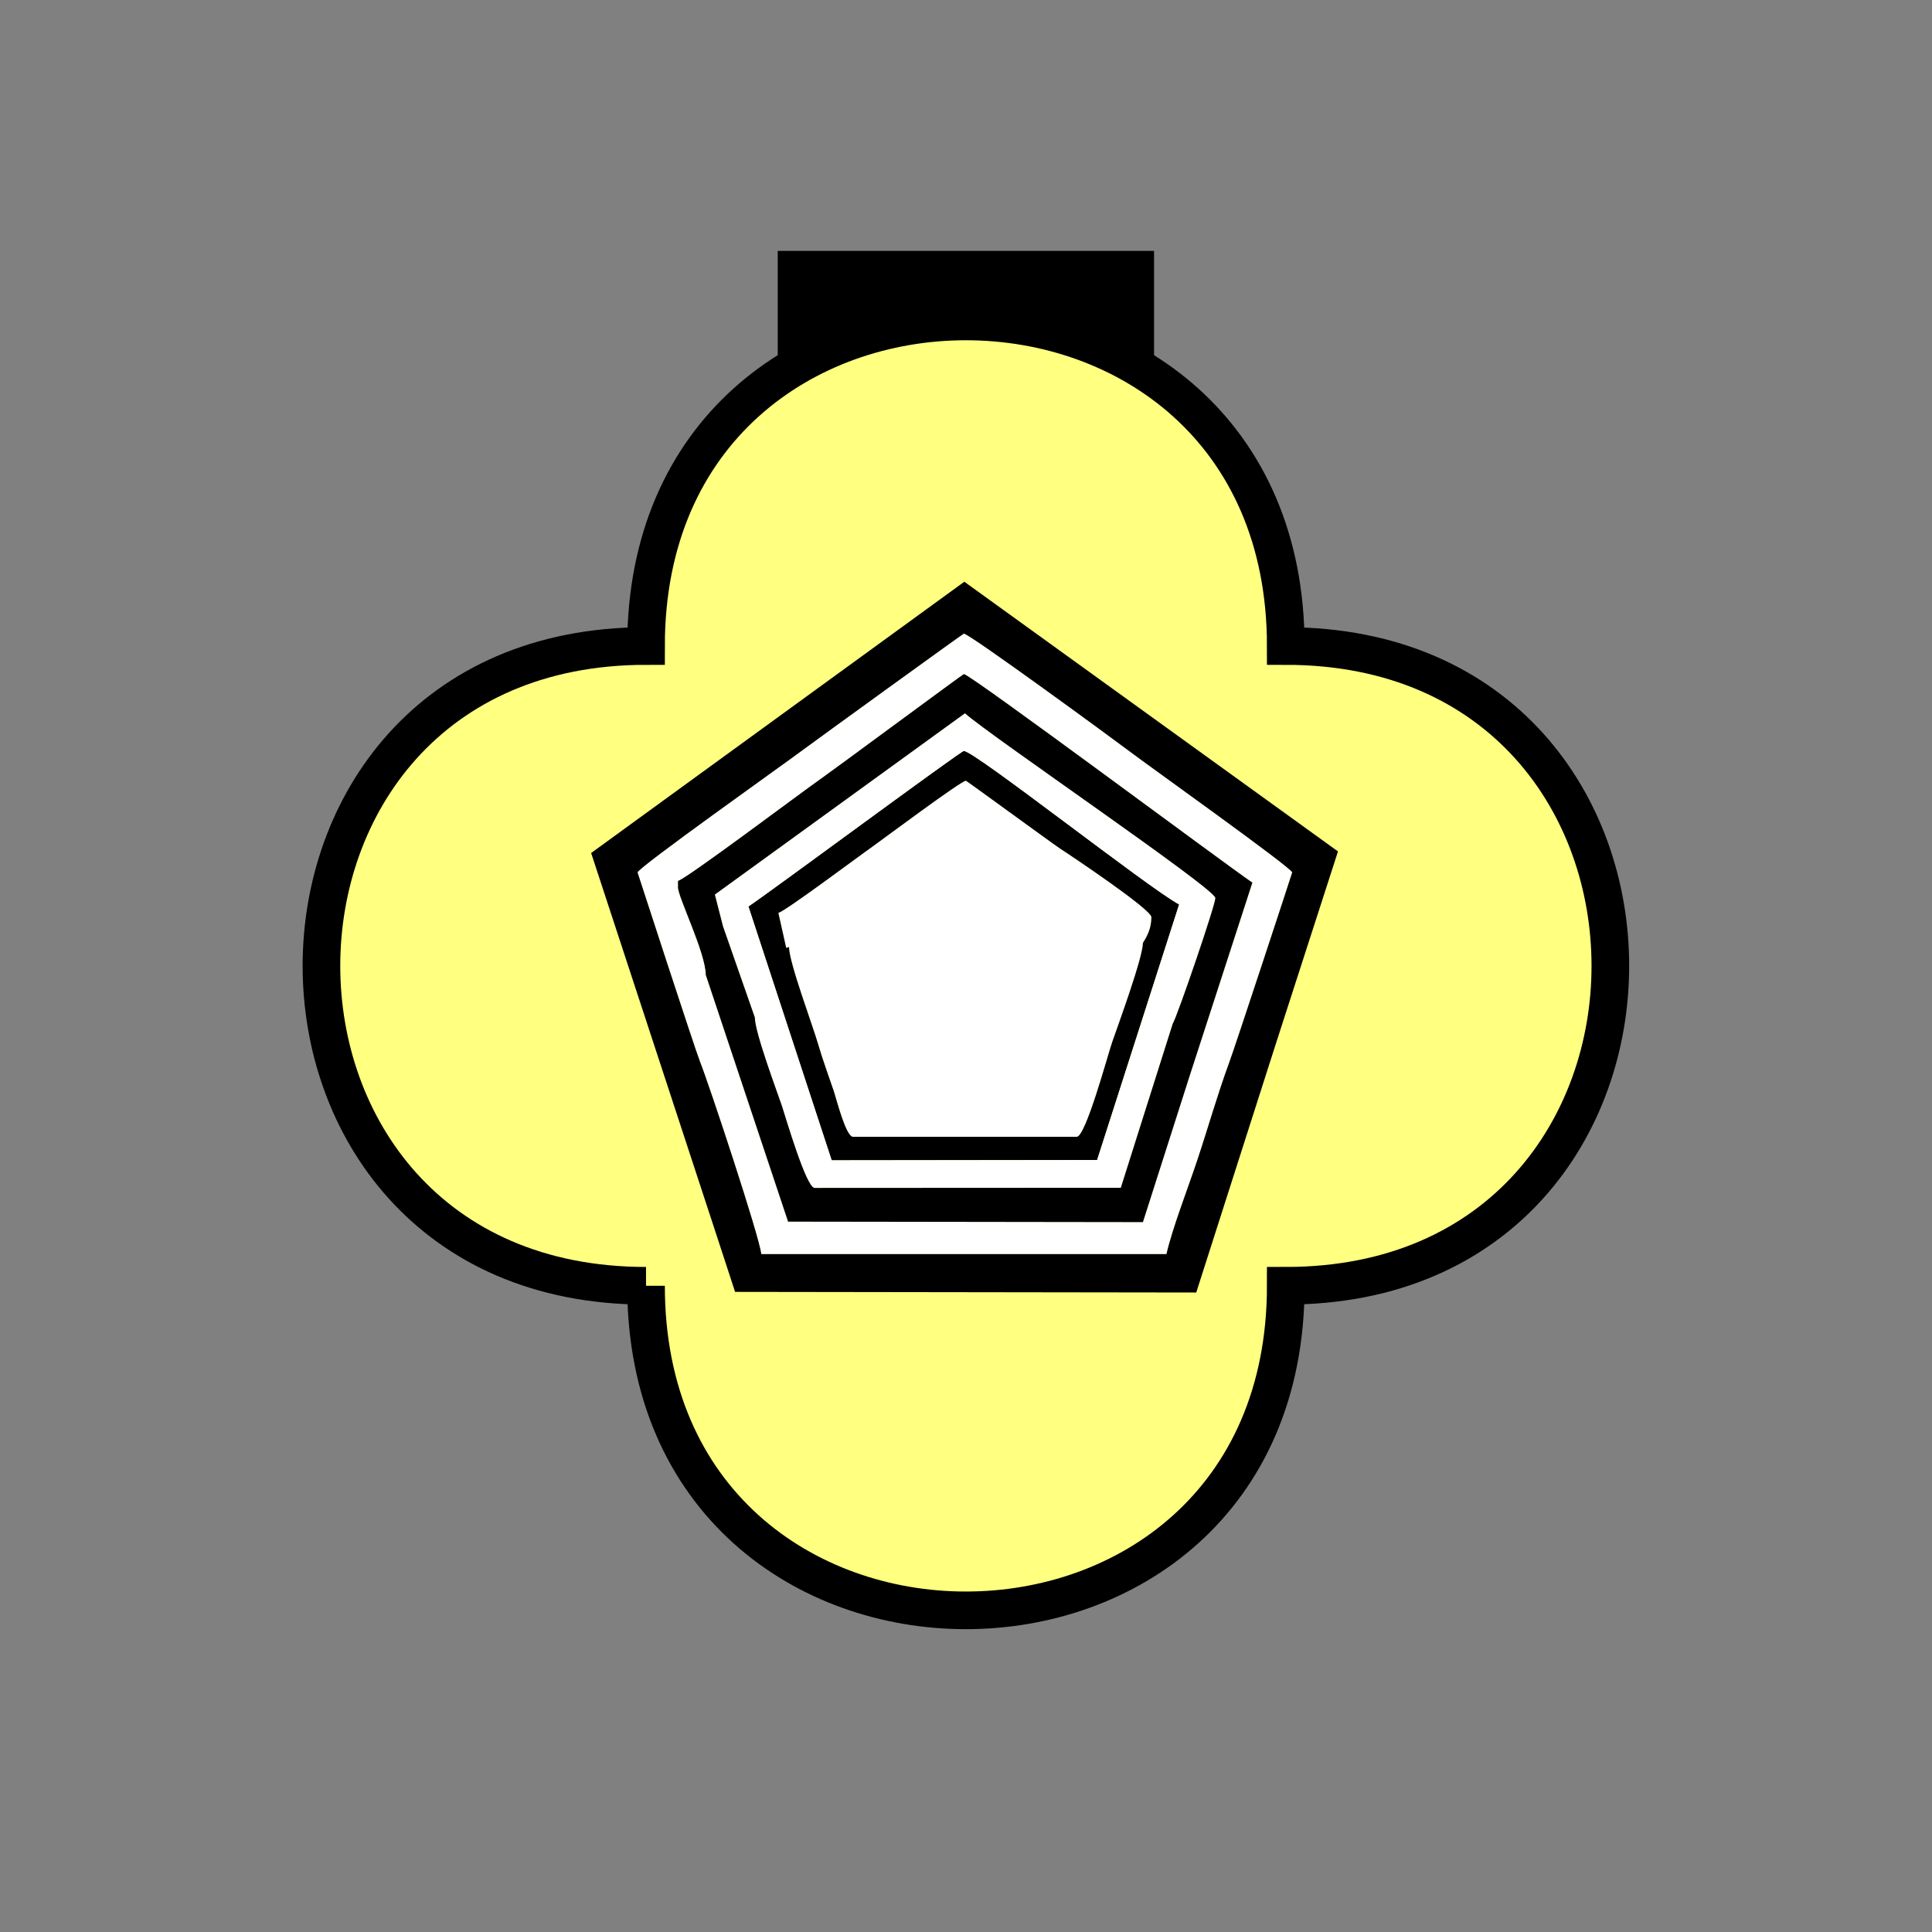 <?xml version="1.0" encoding="UTF-8" standalone="no"?>
<svg
   xmlns:dc="http://purl.org/dc/elements/1.1/"
   xmlns:cc="http://creativecommons.org/ns#"
   xmlns:rdf="http://www.w3.org/1999/02/22-rdf-syntax-ns#"
   xmlns:svg="http://www.w3.org/2000/svg"
   xmlns="http://www.w3.org/2000/svg"
   id="svg23"
   height="130.27mm"
   width="130.27mm"
   version="1.0">
  <rect width="100%" height="100%" fill="#808080" stroke="none"/>
  <defs
     id="defs3">
    <pattern
       y="0"
       x="0"
       height="6"
       width="6"
       patternUnits="userSpaceOnUse"
       id="EMFhbasepattern" />
  </defs>
  <path
     id="path5"
     d="  M 198.201,63.936   L 198.201,111.888   L 294.104,111.888   L 294.104,63.936   L 198.201,63.936   z "
     style="fill:#000000;fill-rule:evenodd;fill-opacity:1;stroke:none;" />
  <path
     id="path7"
     d="  M 164.635,327.671   C 164.635,437.96 327.671,437.96 327.671,327.671   C 437.96,327.671 437.96,164.635 327.671,164.635   C 327.671,54.345 164.635,54.345 164.635,164.635   C 54.345,164.635 54.345,327.671 164.635,327.671   z "
     style="fill:#ffff80;fill-rule:evenodd;fill-opacity:1;stroke:none;" />
  <path
     id="path9"
     d="  M 164.635,327.671   C 164.635,437.96 327.671,437.96 327.671,327.671   C 437.96,327.671 437.96,164.635 327.671,164.635   C 327.671,54.345 164.635,54.345 164.635,164.635   C 54.345,164.635 54.345,327.671 164.635,327.671  "
     style="fill:none;stroke:#000000;stroke-width:9.59px;stroke-linecap:butt;stroke-linejoin:miter;stroke-miterlimit:10;stroke-dasharray:none;stroke-opacity:1;" />
  <path
     id="path11"
     d="  M 303.295,273.805   L 291.267,311.447   L 200.838,311.327   L 179.859,248.43   C 179.859,242.876 172.786,228.61 172.786,226.133   L 172.786,224.494   C 175.064,223.895 204.514,201.717 209.23,198.441   C 212.586,196.083 245.433,171.787 245.633,171.787   C 247.271,171.787 311.727,219.859 319.159,224.934   z  M 162.477,222.337   C 162.477,222.337 177.022,267.092 178.421,270.528   C 180.698,276.322 193.645,315.443 194.005,319.599   L 297.261,319.599   C 298.82,312.846 302.776,302.736 305.173,295.503   C 307.97,287.111 310.208,279.08 313.205,270.928   C 314.724,266.852 329.309,222.456 329.309,222.337   C 329.309,221.218 291.987,194.644 287.871,191.488   C 283.755,188.371 247.032,161.478 245.633,161.478   C 245.433,161.478 207.711,188.81 203.995,191.567   C 199.839,194.684 162.477,221.178 162.477,222.337   z "
     style="fill:#ffffff;fill-rule:evenodd;fill-opacity:1;stroke:none;" />
  <path
     id="path13"
     d="  M 198.361,232.646   L 200.359,241.557   L 201.078,241.357   C 201.078,245.234 206.992,260.978 208.47,266.013   C 209.709,270.288 211.148,274.085 212.546,278.24   C 213.146,280.079 215.583,289.709 217.382,289.709   L 274.404,289.709   C 276.682,289.709 282.236,269.09 283.435,265.573   C 284.994,261.098 291.267,243.995 291.267,240.279   C 292.386,238.56 293.425,236.522 293.425,233.725   C 293.425,231.767 273.125,218.181 270.168,216.263   C 267.731,214.624 246.312,198.96 246.153,198.96   C 244.954,198.96 224.934,213.905 222.257,215.823   C 218.98,218.101 200.279,232.127 198.361,232.646   z "
     style="fill:#ffffff;fill-rule:evenodd;fill-opacity:1;stroke:none;" />
  <path
     id="path15"
     d="  M 198.361,232.646   C 200.279,232.127 218.98,218.101 222.257,215.823   C 224.934,213.905 244.954,198.96 246.153,198.96   C 246.312,198.96 267.731,214.624 270.168,216.263   C 273.125,218.181 293.425,231.767 293.425,233.725   C 293.425,236.522 292.386,238.56 291.267,240.279   C 291.267,243.995 284.994,261.098 283.435,265.573   C 282.236,269.09 276.682,289.709 274.404,289.709   L 217.382,289.709   C 215.583,289.709 213.146,280.079 212.546,278.24   C 211.148,274.085 209.709,270.288 208.47,266.013   C 206.992,260.978 201.078,245.234 201.078,241.357   L 200.359,241.557   z  M 190.728,231.008   L 211.947,295.703   L 279.599,295.623   L 300.498,230.488   C 292.746,226.372 248.39,191.368 245.633,191.368   C 244.834,191.368 196.243,227.332 190.728,231.008   z "
     style="fill:#000000;fill-rule:evenodd;fill-opacity:1;stroke:none;" />
  <path
     id="path17"
     d="  M 190.728,231.008   C 196.243,227.332 244.834,191.368 245.633,191.368   C 248.39,191.368 292.746,226.372 300.498,230.488   L 279.599,295.623   L 211.947,295.703   z  M 182.177,227.971   L 184.255,236.083   L 192.367,259.299   C 192.367,263.016 197.761,277.441 199.24,281.757   C 200.279,284.914 205.473,302.736 207.591,302.736   L 285.633,302.696   L 298.86,260.898   C 299.899,259.379 309.729,230.688 309.729,228.85   C 309.729,226.492 252.466,187.611 245.913,181.777   z "
     style="fill:#ffffff;fill-rule:evenodd;fill-opacity:1;stroke:none;" />
  <path
     id="path19"
     d="  M 245.913,181.777   C 252.466,187.611 309.729,226.492 309.729,228.85   C 309.729,230.688 299.899,259.379 298.86,260.898   L 285.633,302.696   L 207.591,302.736   C 205.473,302.736 200.279,284.914 199.24,281.757   C 197.761,277.441 192.367,263.016 192.367,259.299   L 184.255,236.083   L 182.177,227.971   z  M 319.159,224.934   C 311.727,219.859 247.232,171.787 245.633,171.787   C 245.433,171.787 212.586,196.083 209.23,198.441   C 204.514,201.717 175.064,223.895 172.786,224.494   L 172.786,226.133   C 172.786,228.61 179.859,242.876 179.859,248.43   L 200.838,311.327   L 291.267,311.447   L 303.295,273.805   z "
     style="fill:#000000;fill-rule:evenodd;fill-opacity:1;stroke:none;" />
  <path
     id="path21"
     d="  M 162.477,222.337   C 162.477,221.178 199.839,194.684 203.995,191.567   C 207.711,188.81 245.433,161.478 245.633,161.478   C 247.032,161.478 283.755,188.371 287.871,191.488   C 291.987,194.644 329.309,221.218 329.309,222.337   C 329.309,222.456 314.724,266.852 313.205,270.928   C 310.208,279.08 307.97,287.111 305.173,295.503   C 302.776,302.736 298.82,312.846 297.261,319.599   L 194.005,319.599   C 193.645,315.443 180.698,276.322 178.381,270.528   C 177.022,267.092 162.477,222.337 162.477,222.337   z  M 182.537,314.564   L 187.332,329.229   L 304.854,329.389   L 325.073,266.212   L 340.977,216.982   L 245.753,148.251   L 150.649,217.382   L 182.537,314.564   z "
     style="fill:#000000;fill-rule:evenodd;fill-opacity:1;stroke:none;" />
</svg>
